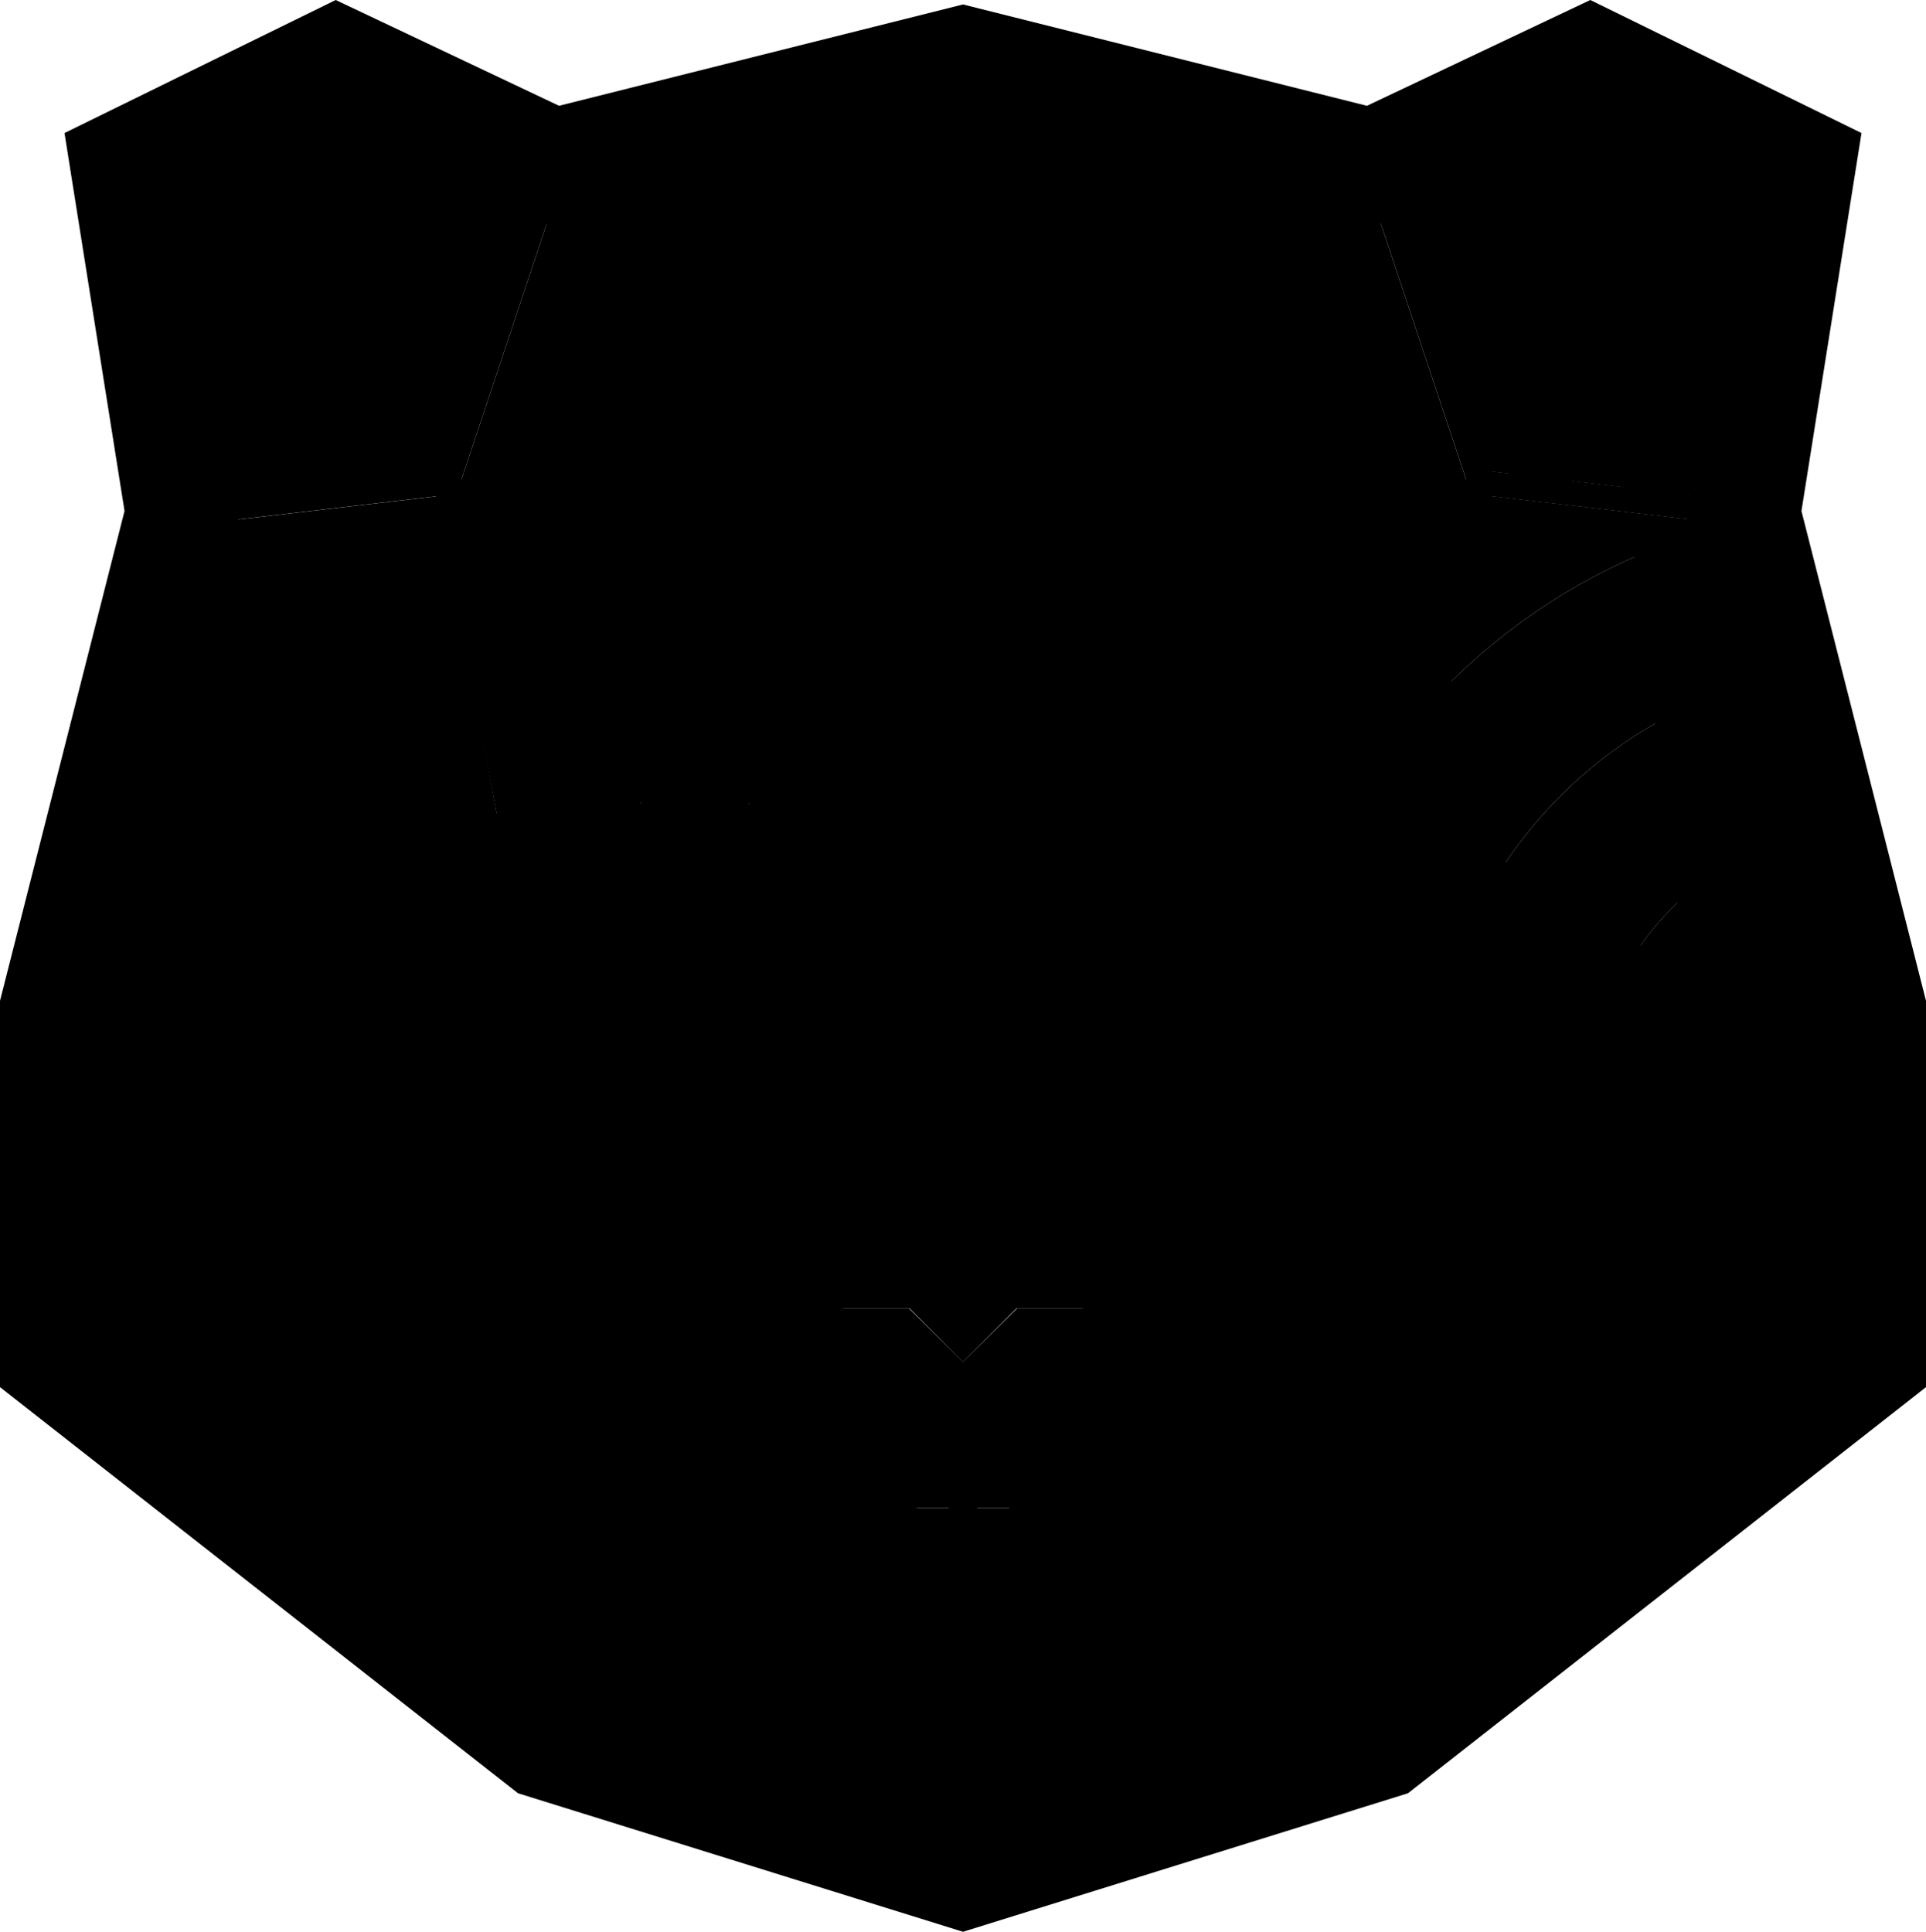 <?xml version="1.0" encoding="utf-8"?>
<!-- Generator: Adobe Illustrator 25.2.3, SVG Export Plug-In . SVG Version: 6.00 Build 0)  -->
<svg version="1.1" id="Ñëîé_1" xmlns="http://www.w3.org/2000/svg" xmlns:xlink="http://www.w3.org/1999/xlink" x="0px" y="0px"
	 viewBox="0 0 1370 1374.23" style="enable-background:new 0 0 1370 1374.23;" xml:space="preserve">
<style type="text/css">
	.fill--dark-blue{fill:#00479B;}
	.opacity--10{opacity:0.1;}
	.fill--dark-teal{fill:#253644;}
	.fill--white{fill:#FFFFFF;}
	.fill--dark-blue{fill:#0091D1;}
	.fill--yellow{fill:#F3C400;}
	.fill--magenta{fill:#C00060;}
	.fill--orange{fill:#D95600;}
	.fill--teal{fill:#1DBCA9;}
	.fill--purple{fill:#5203B8;}
	.opacity--30{opacity:0.3;}
	.opacity--15{opacity:0.15;}
	.opacity--35{opacity:0.35;}
</style>
<g id="XMLID_93_">
	<g id="XMLID_527_">
		<g id="XMLID_528_">
			<polygon id="XMLID_90_" class="st0" points="904.97,925.44 984.86,925.44 1107.74,802.56 1107.74,667.49 1328.48,711.54
				1328.48,961.52 978.12,1233.58 904.97,1066.79 			"/>
		</g>
	</g>
	<g id="XMLID_814_" class="st1">
		<path id="XMLID_87_" class="st2" d="M685,1374.23l-316.52-98.54L0,986.79V711.95l88.58-348.44L45.88,94.64L238.79,0l158.86,75.25
			L685,3.17l287.35,72.09L1131.21,0l192.91,94.64l-42.71,268.87L1370,711.95v274.84l-368.48,288.9L685,1374.23z M406.29,1203.65
			L685,1290.41l278.71-86.77l326.27-255.8V721.97l-90.18-354.71l36.03-226.79L1130.6,88.84l-149.91,71.01L685,85.67l-295.69,74.18
			L239.4,88.84l-105.22,51.62l36.02,226.79L80.02,721.97v225.88L406.29,1203.65z"/>
	</g>
	<g id="XMLID_510_">
		<g id="XMLID_507_">
			<polygon id="XMLID_86_" class="st3" points="1056.98,335.1 986.03,122.03 1130.1,53.79 1267.55,122.65 1233.49,355.77 			"/>
		</g>
		<g id="XMLID_506_">
			<polygon id="XMLID_85_" class="st2" points="1240.61,109.13 1265.81,134.33 1261.27,165.39 1169.28,73.39 			"/>
			<path id="XMLID_82_" class="st2" d="M1261.93,167.37l-97.41-97.41l76.75,38.51l25.54,25.54L1261.93,167.37z M1174.04,76.83
				l86.58,86.58l4.2-28.74l-24.77-24.76L1174.04,76.83z"/>
		</g>
		<g id="XMLID_505_">
			<polygon id="XMLID_81_" class="st2" points="1030.61,255.95 1116.73,342.06 1075.91,337.28 1048.6,309.97 			"/>
			<path id="XMLID_78_" class="st2" d="M1119.3,343.31l-43.82-5.13l-27.76-27.91l-19.24-57.79L1119.3,343.31z M1076.34,336.39
				l37.81,4.43l-81.4-81.4l16.67,50.05L1076.34,336.39z"/>
		</g>
		<g id="XMLID_503_">
			<polygon id="XMLID_77_" class="st2" points="1119.19,58.9 1256.74,196.44 1252.2,227.5 1095.04,70.34 			"/>
			<path id="XMLID_74_" class="st2" d="M1252.85,229.48L1093.44,70.07l25.95-12.29l0.47,0.47l137.87,137.87L1252.85,229.48z
				 M1096.65,70.62l154.89,154.89l4.2-28.74L1119,60.03L1096.65,70.62z"/>
		</g>
		<g id="XMLID_501_">
			<polygon id="XMLID_73_" class="st2" points="994.86,148.56 1197.85,351.56 1157.04,346.78 1012.85,202.59 			"/>
			<path id="XMLID_70_" class="st2" d="M1200.43,352.81l-43.82-5.13l-0.23-0.23L1012.03,203.1l-0.07-0.21l-19.24-57.79
				L1200.43,352.81z M1157.47,345.89l37.81,4.43L997,152.03l16.67,50.05L1157.47,345.89z"/>
		</g>
		<g id="XMLID_500_">
			<polygon id="XMLID_69_" class="st2" points="1070.89,81.78 1247.66,258.55 1243.12,289.61 1046.74,93.22 			"/>
			<path id="XMLID_66_" class="st2" d="M1243.78,291.59L1045.13,92.95l25.95-12.29l0.47,0.47l177.1,177.1L1243.78,291.59z
				 M1048.34,93.5l194.13,194.12l4.2-28.74L1070.7,82.92L1048.34,93.5z"/>
		</g>
		<g id="XMLID_498_">
			<polygon id="XMLID_65_" class="st2" points="1022.59,104.66 1238.59,320.66 1233.99,352.11 998.13,116.25 			"/>
			<path id="XMLID_62_" class="st2" d="M1234.65,354.09L996.53,115.97l26.25-12.44l0.47,0.47l216.33,216.33L1234.65,354.09z
				 M999.74,116.53l233.6,233.6l4.25-29.13l-215.2-215.2L999.74,116.53z"/>
		</g>
	</g>
	<g id="XMLID_815_">
		<g id="XMLID_819_">
			<path id="XMLID_61_" class="st4" d="M1231.28,372.86l-173.25-20.29l-27.61,134.1C1084.97,432.1,1154.05,392.06,1231.28,372.86z"
				/>
		</g>
		<g id="XMLID_818_">
			<path id="XMLID_60_" class="st5" d="M1287.31,590.91c-52.82,12.65-97.79,45.66-126.15,90.25l155.1,24.14L1287.31,590.91z"/>
		</g>
		<g id="XMLID_817_">
			<path id="XMLID_59_" class="st6" d="M1065.39,622.05l38.13,32.51l47.31,25l10.34,1.61c28.36-44.59,73.32-77.6,126.15-90.25
				l-27.63-109.15C1178.21,501.67,1108.92,552.96,1065.39,622.05z"/>
		</g>
		<g id="XMLID_816_">
			<path id="XMLID_58_" class="st0" d="M1065.39,622.05c43.53-69.09,112.82-120.38,194.3-140.28l-27.54-108.81l-0.87-0.1
				c-77.22,19.2-146.3,59.24-200.86,113.81l-18.49,89.8L1065.39,622.05z"/>
		</g>
	</g>
	<g id="XMLID_813_">
		<polygon id="XMLID_57_" class="st7" points="369.4,570.26 535.42,571.05 598.28,627.48 598.28,627.48 598.44,627.48 598.44,930.8
			647,930.8 685,968.8 723,930.8 771.56,930.8 771.56,670.94 771.59,670.94 771.59,629.77 834.58,571.05 997.02,570.28
			1043.72,343.76 970.97,125.25 685,53.52 400.27,124.94 327.38,343.86 		"/>
	</g>
	<g id="XMLID_812_">
		<polygon id="XMLID_56_" class="st0" points="454.92,571.9 531.82,572.27 685,419.09 838.18,572.27 915.08,571.9 685,341.83 		"/>
	</g>
	<g id="XMLID_811_">
		<polygon id="XMLID_55_" class="st8" points="771.56,760.98 771.56,675.41 685,588.85 598.44,675.41 598.44,760.98 685,847.55
			"/>
	</g>
	<g id="XMLID_810_">
		<polygon id="XMLID_54_" class="st5" points="1011.96,499.03 1043.72,345 970.97,126.49 685,54.75 400.27,126.18 327.38,345.1
			356.27,500.79 685,172.07 		"/>
	</g>
	<g id="XMLID_809_">
		<polygon id="XMLID_53_" class="st7" points="454.92,571.9 685,341.83 915.08,571.9 997.02,571.52 1011.96,499.03 685,172.07
			356.27,500.79 369.4,571.5 		"/>
	</g>
	<g id="XMLID_808_">
		<polygon id="XMLID_52_" class="st8" points="685.38,97.86 344.91,438.33 356.61,501.36 685.34,172.63 1012.3,499.59
			1025.09,437.57 		"/>
	</g>
	<g id="XMLID_807_">
		<polygon id="XMLID_50_" class="st5" points="598.28,628.72 598.28,628.72 598.44,628.72 598.44,675.41 685,588.85 771.56,675.41
			771.56,672.17 771.59,672.17 771.59,631.01 834.58,572.28 838.18,572.27 685,419.09 531.82,572.27 535.42,572.28 		"/>
	</g>
	<g id="XMLID_805_">
		<polygon id="XMLID_49_" class="st6" points="271.25,662.12 353.52,579.85 311.39,352.96 136.28,373.46 52.2,705.67 258.59,664.48
					"/>
	</g>
	<g id="XMLID_804_">
		<polygon id="XMLID_48_" class="st6" points="717.77,1072.65 788.9,1001.53 788.9,965.98 789.07,965.98 789.07,732.29 840,775.03
			840,860.77 897.88,918.64 897.88,1062.8 807.97,1152.7 693.75,1152.7 693.75,1072.65 		"/>
	</g>
	<g id="XMLID_803_">
		<polygon id="XMLID_47_" class="st4" points="652.23,1072.65 581.1,1001.53 581.1,950.56 580.93,950.56 580.93,730.5 530,775.03
			530,860.77 472.12,918.64 472.12,1062.8 562.03,1152.7 676.25,1152.7 676.25,1072.65 		"/>
	</g>
	<g id="XMLID_497_">
		<polygon id="XMLID_46_" class="st6" points="698.22,50.67 672.15,51.07 489.94,233.28 489.94,292.84 685.35,97.43 880.06,292.14
			880.06,232.51 		"/>
	</g>
	<g id="XMLID_519_">
		<g id="XMLID_802_">
			<polygon id="XMLID_45_" class="st9" points="224.92,800.63 382.33,927.28 459.68,927.28 459.68,1064.13 388.86,1225.62
				49.66,962.21 49.66,720.2 220.26,675.45 			"/>
		</g>
		<g id="XMLID_789_">
			<g id="XMLID_801_">
				<polygon id="XMLID_44_" class="st5" points="59.98,717.16 108.72,704.38 48.38,764.72 48.38,728.76 				"/>
			</g>
			<g id="XMLID_800_">
				<polygon id="XMLID_43_" class="st5" points="206.21,678.81 48.38,836.63 48.38,800.67 157.46,691.59 				"/>
			</g>
			<g id="XMLID_799_">
				<polygon id="XMLID_42_" class="st5" points="221.23,735.7 48.38,908.55 48.38,872.59 219.94,701.03 				"/>
			</g>
			<g id="XMLID_798_">
				<polygon id="XMLID_41_" class="st5" points="223.65,800.64 226.18,802.67 58.65,970.19 48.38,962.22 48.38,944.51
					222.52,770.37 				"/>
			</g>
			<g id="XMLID_797_">
				<polygon id="XMLID_40_" class="st5" points="266.03,834.73 99.14,1001.63 78.9,985.91 246.11,818.7 				"/>
			</g>
			<g id="XMLID_796_">
				<polygon id="XMLID_39_" class="st5" points="306.13,867 139.87,1033.26 119.63,1017.54 286.21,850.97 				"/>
			</g>
			<g id="XMLID_795_">
				<polygon id="XMLID_38_" class="st5" points="346.23,899.26 180.6,1064.89 160.36,1049.18 326.31,883.23 				"/>
			</g>
			<g id="XMLID_794_">
				<polygon id="XMLID_37_" class="st5" points="384.9,918.56 390.57,927.29 221.34,1096.53 201.1,1080.81 366.41,915.5 				"/>
			</g>
			<g id="XMLID_793_">
				<polygon id="XMLID_36_" class="st5" points="458.41,927.29 458.41,931.82 262.07,1128.16 241.83,1112.44 426.98,927.29 				"/>
			</g>
			<g id="XMLID_792_">
				<polygon id="XMLID_35_" class="st5" points="458.41,1004.18 302.8,1159.79 282.56,1144.07 458.41,968.23 				"/>
			</g>
			<g id="XMLID_791_">
				<polygon id="XMLID_34_" class="st5" points="458.41,1064.14 448.72,1086.24 343.54,1191.42 323.3,1175.7 458.41,1040.59 				"/>
			</g>
			<g id="XMLID_790_">
				<polygon id="XMLID_33_" class="st5" points="392.19,1215.14 384.27,1223.05 364.03,1207.34 420.28,1151.09 				"/>
			</g>
		</g>
	</g>
	<g id="XMLID_788_">
		<polygon id="XMLID_32_" class="st5" points="815.22,1170.26 693.75,1170.26 676.25,1170.26 554.78,1170.26 466.24,1081.72
			399.33,1234.29 685,1323.22 970.67,1234.29 903.76,1081.72 		"/>
	</g>
	<g id="XMLID_786_">
		<polygon id="XMLID_31_" class="st2" points="833.5,570.98 770.3,629.7 770.3,717.61 838.94,775.01 838.94,860.74 907.54,929.11
			991.38,929.11 1159.71,811.36 1159.71,672.99 1006.36,570.16 		"/>
	</g>
	<g id="XMLID_785_">
		<polygon id="XMLID_30_" class="st2" points="537.48,571.81 600.58,628.24 600.58,716.15 532.03,775.84 532.03,861.58
			463.4,929.95 379.52,929.95 211.12,812.2 211.12,673.82 364.54,571 		"/>
	</g>
	<g id="XMLID_784_">
		<polygon id="XMLID_29_" class="st2" points="723.52,930.73 685.02,968.73 646.51,930.73 579.74,930.73 579.74,1001.5
			651.81,1072.63 685.02,1072.63 718.23,1072.63 790.3,1001.5 790.3,930.73 		"/>
	</g>
	<g id="XMLID_783_">
		<polygon id="XMLID_28_" class="st2" points="695,1171.44 554.26,1171.44 453.37,1070.55 453.37,762.14 473.38,762.14
			473.38,1062.26 562.54,1151.43 675,1151.43 675,1047.62 695,1047.62 		"/>
	</g>
	<g id="XMLID_782_">
		<polygon id="XMLID_27_" class="st2" points="815.74,1171.44 675,1171.44 675,1072.63 695,1072.63 695,1151.43 807.46,1151.43
			896.63,1062.26 896.63,914.27 916.63,914.27 916.63,1070.55 		"/>
	</g>
	<g id="XMLID_781_">
		<polygon id="XMLID_26_" class="st2" points="130.41,374.08 128.38,356.69 311.78,335.22 385.18,114.79 401.78,120.32
			324.87,351.31 		"/>
	</g>
	<g id="XMLID_780_">
		<polygon id="XMLID_25_" class="st2" points="1240.72,374.08 1046.26,351.31 969.35,120.32 985.96,114.79 1059.35,335.22
			1242.75,356.69 		"/>
	</g>
	<g id="XMLID_779_">
		<rect id="XMLID_24_" x="579.68" y="627.41" class="st2" width="20.01" height="323.13"/>
	</g>
	<g id="XMLID_778_">
		<rect id="XMLID_23_" x="770.31" y="670.86" class="st2" width="20.01" height="295.09"/>
	</g>
	<g id="XMLID_777_">

			<rect id="XMLID_22_" x="1231.17" y="607.72" transform="matrix(0.204 -0.979 0.979 0.204 304.056 1770.885)" class="st2" width="20.01" height="181.44"/>
	</g>
	<g id="XMLID_776_">

			<rect id="XMLID_21_" x="905.49" y="452.39" transform="matrix(0.209 -0.978 0.978 0.209 360.197 1370.217)" class="st2" width="243.66" height="20"/>
	</g>
	<g id="XMLID_775_">
		<polygon id="XMLID_20_" class="st2" points="41.97,726.77 38.06,707.15 258.35,663.18 305.43,654.4 365.05,640.4 308.5,345.14
			328.15,341.38 388.31,655.48 309.32,674.03 262.14,682.83 		"/>
	</g>
	<g id="XMLID_774_">

			<rect id="XMLID_19_" x="934.62" y="1058.44" transform="matrix(0.916 -0.402 0.402 0.916 -383.56 476.476)" class="st2" width="20.01" height="189.19"/>
	</g>
	<g id="XMLID_773_">

			<rect id="XMLID_18_" x="330.78" y="1143.03" transform="matrix(0.402 -0.916 0.916 0.402 -801.418 1079.511)" class="st2" width="189.19" height="20.01"/>
	</g>
	<g id="XMLID_769_" class="st10">
		<polygon id="XMLID_17_" class="st2" points="210.29,365.38 170.87,681.99 170.87,895.93 384.52,1224.49 48.77,963.76
			48.77,724.21 136.28,373.46 		"/>
	</g>
	<g id="XMLID_768_" class="st10">
		<polygon id="XMLID_16_" class="st2" points="1158.71,365.38 1198.14,681.99 1198.14,895.93 984.49,1224.49 1320.24,963.76
			1320.24,724.21 1232.73,373.46 		"/>
	</g>
	<g id="XMLID_767_" class="st11">
		<polygon id="XMLID_15_" class="st2" points="811.61,1170.26 558.39,1170.26 466.22,1081.72 551.51,1224.49 818.49,1224.49
			903.78,1081.72 		"/>
	</g>
	<g id="XMLID_511_">
		<polygon id="XMLID_14_" class="st2" points="382.73,122.21 370.6,116.47 370.63,116.44 346.17,104.85 346.14,104.88 321.99,93.44
			322.02,93.41 297.87,81.97 297.84,82 273.69,70.56 273.72,70.53 249.57,59.09 249.53,59.12 238.66,53.97 199.44,73.63
			199.48,73.58 128.16,109.32 128.11,109.36 101.21,122.84 135.27,355.95 311.78,335.29 320.14,310.18 320.16,310.16 338.15,256.14
			338.13,256.16 355.89,202.8 355.92,202.78 373.9,148.75 373.88,148.77 		"/>
		<path id="XMLID_11_" class="st2" d="M134.48,356.99L100.19,122.3l104.06-52.16l-0.05,0.05l34.45-17.26l36.67,17.32l-0.03,0.03
			l48.34,22.85l-0.03,0.03l48.64,22.99l-0.03,0.03l11.68,5.53l-71.4,214.43L134.48,356.99z M102.24,123.37l33.83,231.54
			l175.01-20.49l70.49-211.72l-12.58-5.96l0.03-0.03l-48.64-22.99l0.03-0.03l-48.34-22.85l0.03-0.03l-33.44-15.79l-44,22.04
			l0.05-0.05L102.24,123.37z"/>
	</g>
	<g id="XMLID_760_" class="st10">
		<polygon id="XMLID_10_" class="st2" points="789.07,732.29 790.3,1001.5 839.32,952.2 839.32,775.01 		"/>
	</g>
	<g id="XMLID_759_" class="st10">
		<polygon id="XMLID_9_" class="st2" points="579.6,732.29 579.6,1001.5 530.58,952.2 530.58,775.01 		"/>
	</g>
	<g id="XMLID_758_">
		<polygon id="XMLID_8_" class="st5" points="472.95,710.07 423.07,710.07 423.07,660.19 363.62,660.19 363.62,710.07
			313.74,710.07 313.74,769.52 363.62,769.52 363.62,819.4 423.07,819.4 423.07,769.52 472.95,769.52 		"/>
	</g>
	<g id="XMLID_757_" class="st12">
		<polygon id="XMLID_7_" class="st2" points="916.63,929.11 991.38,929.11 1159.71,811.36 1016.45,986.8 916.63,986.8 		"/>
	</g>
	<g id="XMLID_756_" class="st12">
		<polygon id="XMLID_6_" class="st2" points="453.29,929.11 378.54,929.11 210.21,811.36 353.47,986.8 453.29,986.8 		"/>
	</g>
	<g id="XMLID_51_">
		<g id="XMLID_755_">

				<rect id="XMLID_5_" x="908.55" y="683.34" transform="matrix(0.707 0.707 -0.707 0.707 805.757 -465.681)" class="st8" width="112.91" height="112.91"/>
		</g>
		<g id="XMLID_732_">

				<rect id="XMLID_4_" x="938.94" y="713.73" transform="matrix(0.707 0.707 -0.707 0.707 805.758 -465.682)" class="st6" width="52.14" height="52.14"/>
		</g>
	</g>
	<g id="XMLID_787_">
		<path id="XMLID_1_" class="st2" d="M685,1342.8l-302.34-94.13L30.01,972.18V715.71l0.31-1.21l88.88-349.58l-40.2-253.09
			l160.03-78.51l155.51,73.66L685,34.11l290.48,72.87l155.5-73.66l160.03,78.51l-40.2,253.09l89.18,350.79v256.48l-352.65,276.49
			l-1.75,0.55L685,1342.8z M392.11,1230.66L685,1321.84l292.89-91.18l342.1-268.22V718.21l-89.58-352.36l0.32-2.04l38.21-240.54
			l-138.1-67.75l-153.27,72.6L685,54.73l-292.56,73.39l-153.27-72.6l-138.1,67.75l38.53,242.57L50.02,718.21v244.23L392.11,1230.66z
			"/>
	</g>
</g>
</svg>
